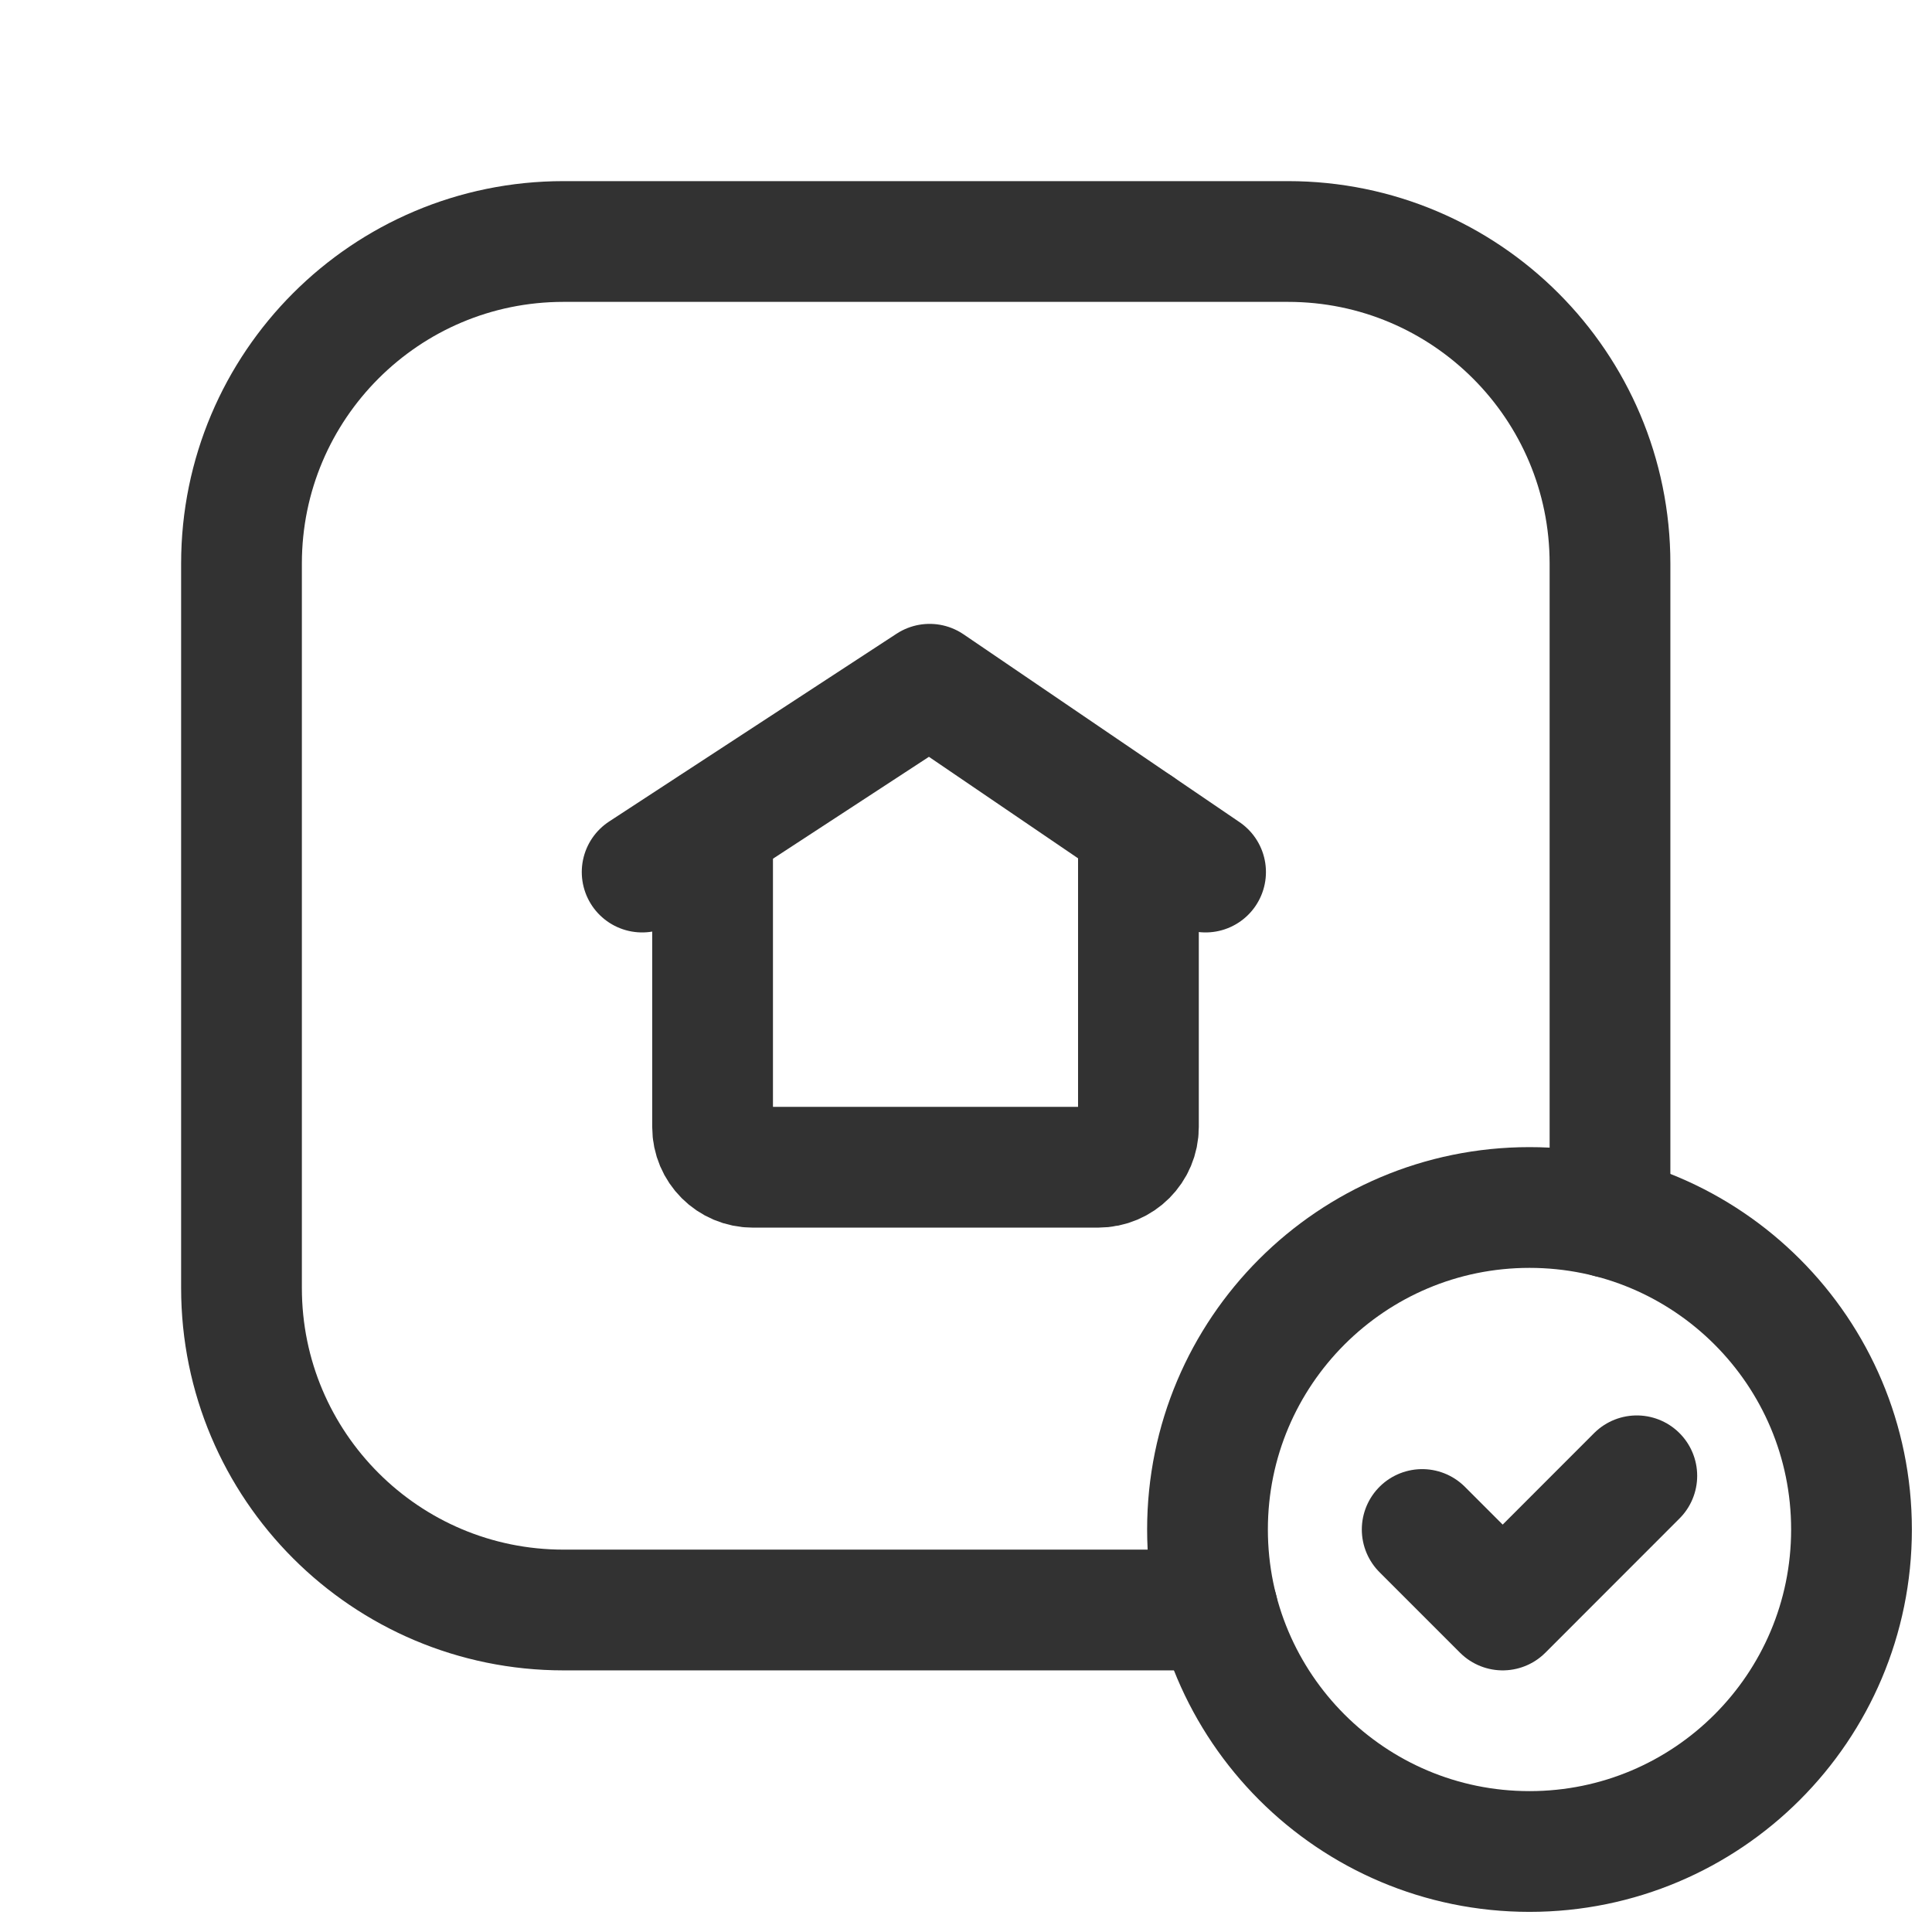 <?xml version="1.0" encoding="UTF-8"?><svg version="1.1" viewBox="0 0 24 24" xmlns="http://www.w3.org/2000/svg" xmlns:xlink="http://www.w3.org/1999/xlink"><g fill="none"><path d="M0 0h24v24h-24v-24Z"></path><path stroke="#323232" stroke-linecap="round" stroke-linejoin="round" stroke-width="1.5" d="M20 15.126v-8.126c0-2.209-1.791-4-4-4h-9c-2.209 0-4 1.791-4 4v9c0 2.209 1.791 4 4 4h8.126"></path><path stroke="#323232" stroke-linecap="round" stroke-linejoin="round" stroke-width="1.5" d="M19 23c-2.209 0-4-1.791-4-4 0-2.209 1.791-4 4-4 2.21 0 4 1.791 4 4 0 2.209-1.79 4-4 4"></path><path stroke="#323232" stroke-linecap="round" stroke-linejoin="round" stroke-width="1.5" d="M20.333 18.333l-1.666 1.667 -1-1"></path><path stroke="#323232" stroke-linecap="round" stroke-linejoin="round" stroke-width="1.5" d="M8.852 10.266v3.734c0 .276.224.5.5.5h4.29c.276 0 .5-.224.5-.5v-3.734"></path><path stroke="#323232" stroke-linecap="round" stroke-linejoin="round" stroke-width="1.5" d="M7.977 10.833l3.571-2.333 3.428 2.333"></path></g></svg>